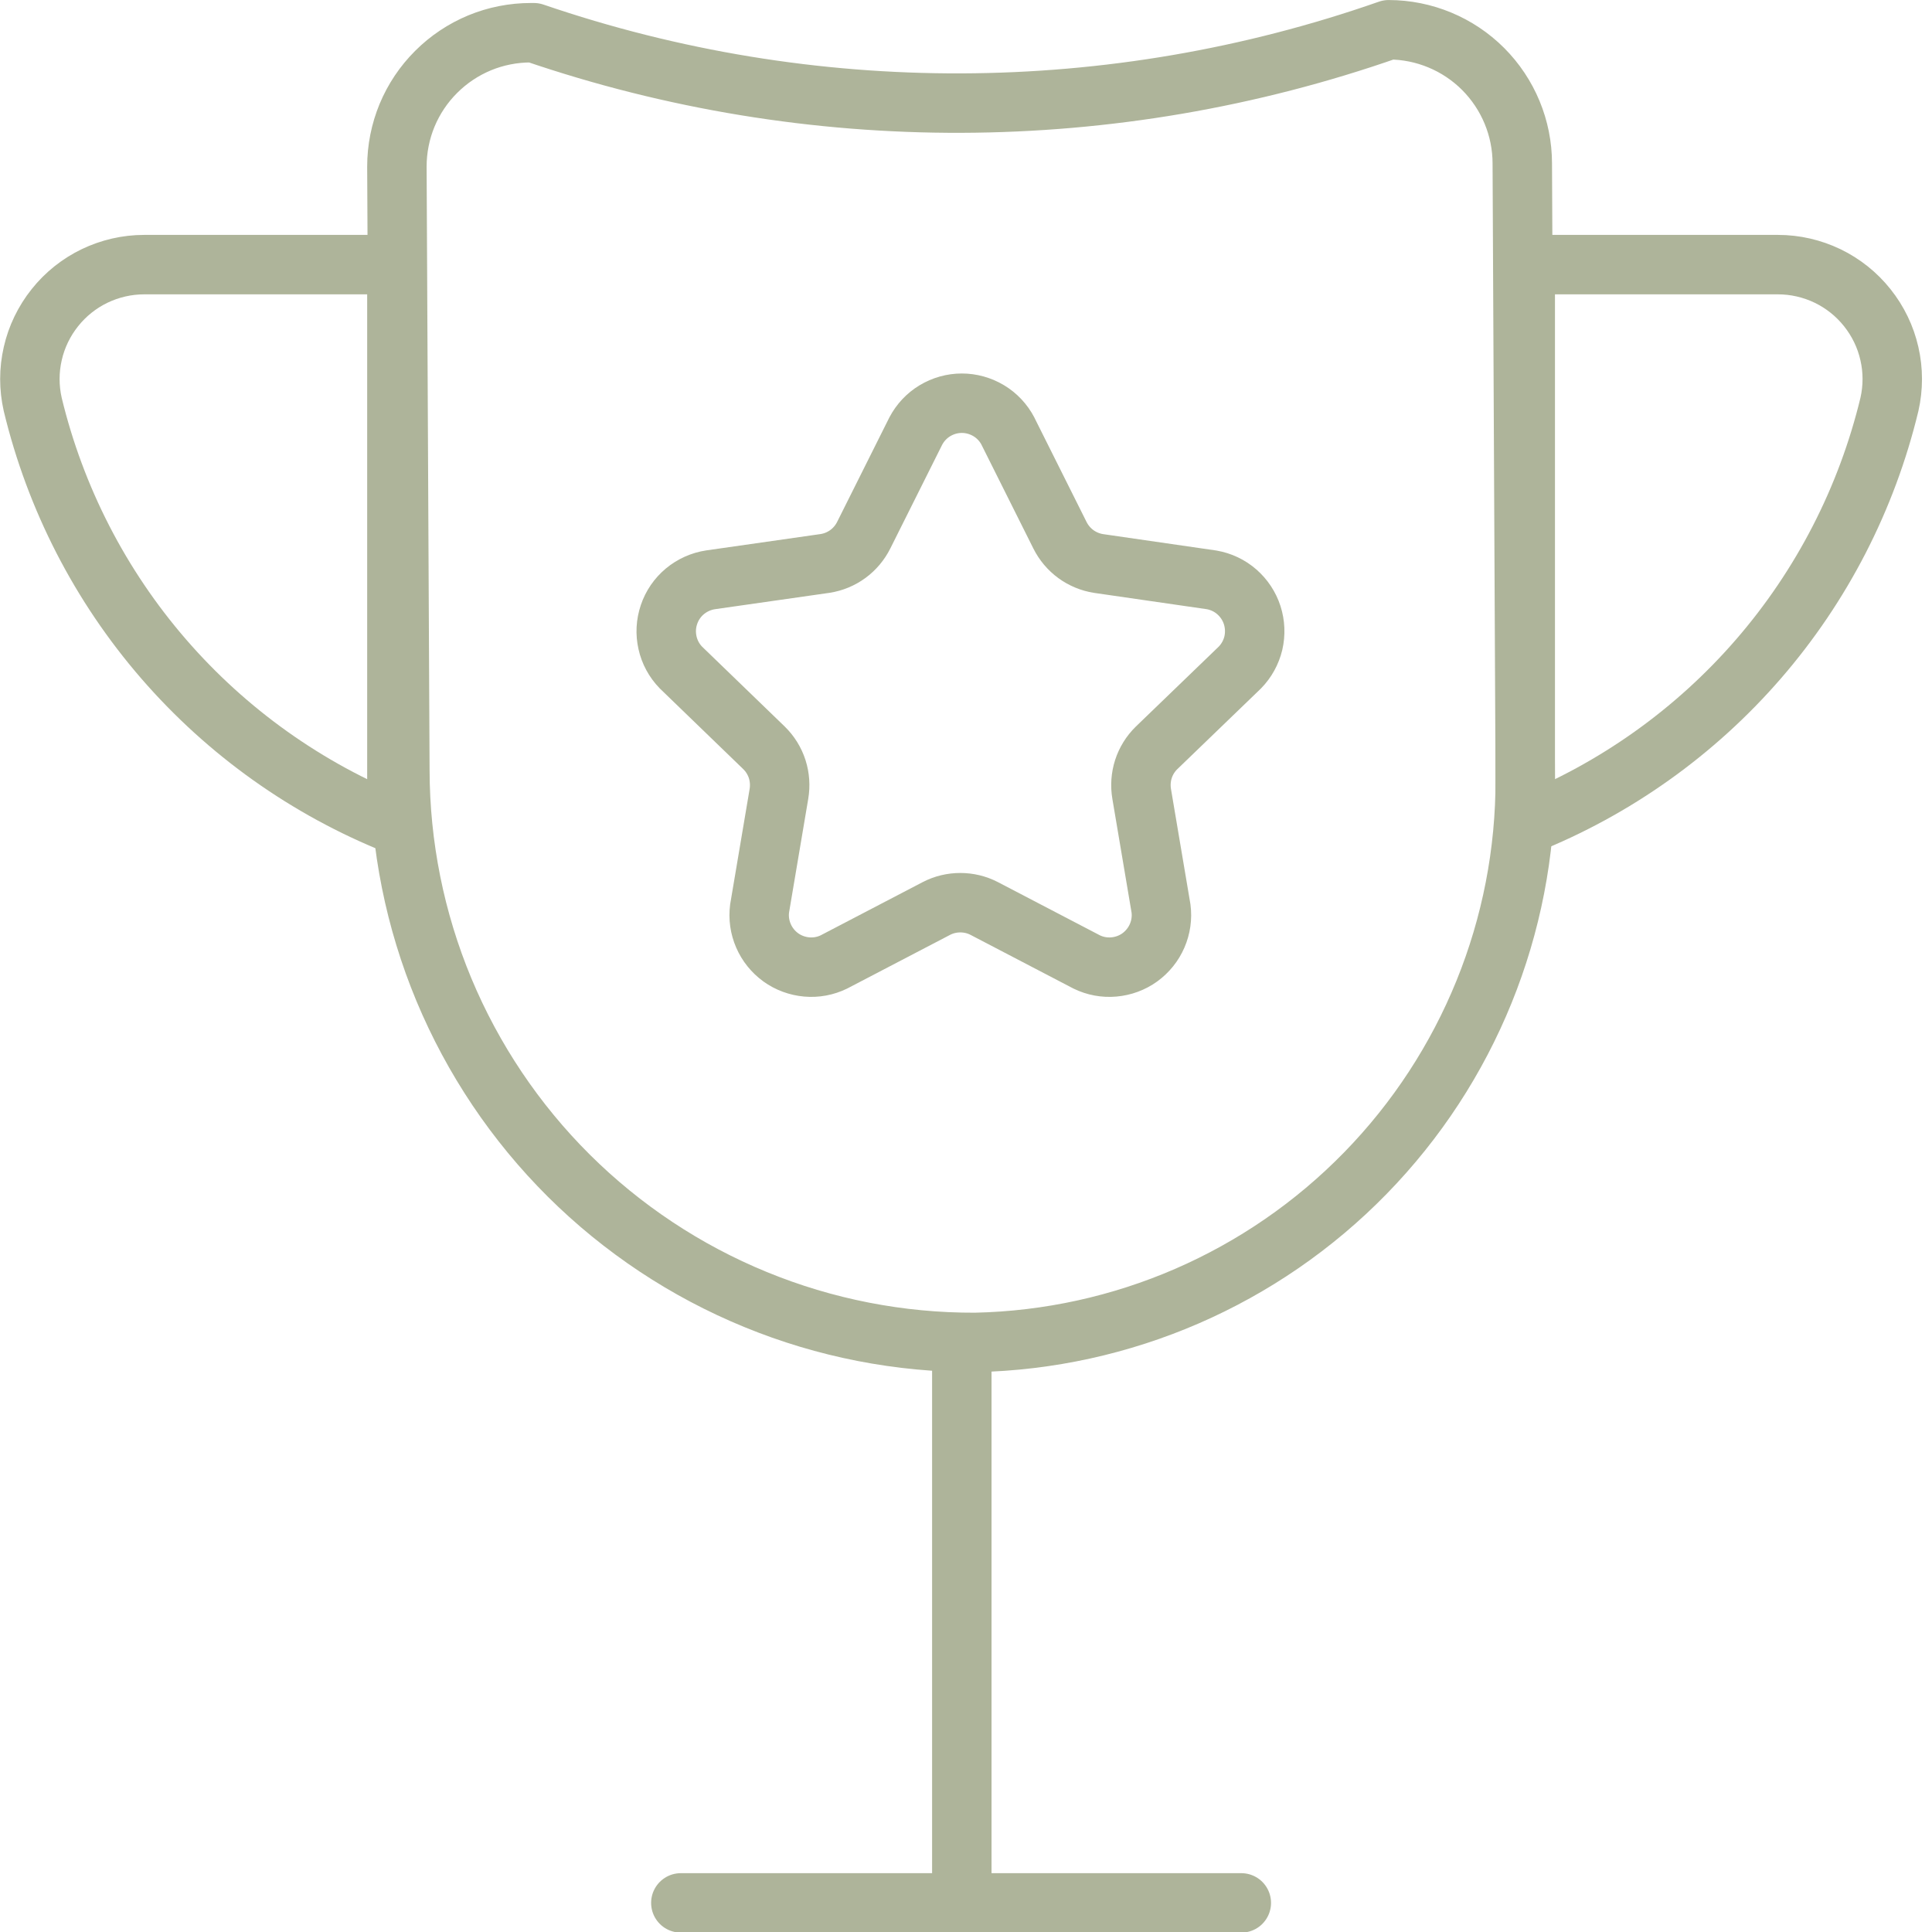 <svg width="30" height="30" viewBox="0 0 30 30" fill="none" xmlns="http://www.w3.org/2000/svg">
<g clip-path="url(#clip0)">
<path d="M6.163 2.586L6.209 11.958C6.211 13.129 6.443 14.287 6.893 15.368C7.344 16.448 8.002 17.429 8.832 18.255C9.662 19.08 10.647 19.734 11.73 20.178C12.812 20.623 13.973 20.849 15.143 20.845C17.429 20.797 19.605 19.853 21.202 18.216C22.799 16.58 23.691 14.383 23.684 12.096L23.638 2.539C23.638 1.989 23.419 1.461 23.03 1.071C22.641 0.682 22.113 0.463 21.563 0.462C17.269 1.965 12.594 1.981 8.29 0.508H8.244C7.971 0.508 7.7 0.561 7.448 0.665C7.195 0.77 6.966 0.923 6.773 1.116C6.579 1.309 6.426 1.538 6.321 1.79C6.217 2.042 6.163 2.313 6.163 2.586V2.586Z" stroke="#AEB49A" stroke-width="0.923" stroke-linecap="round" stroke-linejoin="round"/>
<path d="M14.935 20.891V29.548" stroke="#AEB49A" stroke-width="0.923" stroke-linecap="round" stroke-linejoin="round"/>
<path d="M10.572 29.548H19.275" stroke="#AEB49A" stroke-width="0.923" stroke-linecap="round" stroke-linejoin="round"/>
<path d="M15.651 6.695L16.459 8.311C16.517 8.427 16.601 8.527 16.706 8.604C16.81 8.68 16.931 8.73 17.059 8.75L18.813 9.004C18.958 9.029 19.094 9.093 19.205 9.19C19.316 9.287 19.399 9.412 19.444 9.552C19.489 9.693 19.495 9.842 19.462 9.986C19.428 10.129 19.355 10.261 19.252 10.366L17.959 11.613C17.865 11.705 17.795 11.818 17.755 11.942C17.715 12.067 17.706 12.2 17.728 12.329L18.028 14.106C18.047 14.251 18.026 14.397 17.968 14.531C17.91 14.665 17.817 14.78 17.699 14.866C17.581 14.951 17.442 15.002 17.296 15.015C17.151 15.028 17.005 15.001 16.874 14.937L15.281 14.106C15.167 14.047 15.04 14.017 14.912 14.017C14.783 14.017 14.656 14.047 14.542 14.106L12.949 14.937C12.818 15.001 12.672 15.028 12.527 15.015C12.382 15.002 12.242 14.951 12.124 14.866C12.006 14.78 11.913 14.665 11.855 14.531C11.797 14.397 11.776 14.251 11.795 14.106L12.095 12.329C12.117 12.2 12.108 12.067 12.068 11.942C12.028 11.818 11.958 11.705 11.864 11.613L10.573 10.365C10.469 10.258 10.397 10.125 10.365 9.98C10.332 9.835 10.34 9.684 10.388 9.543C10.435 9.402 10.521 9.277 10.635 9.182C10.75 9.087 10.888 9.025 11.035 9.003L12.812 8.749C12.94 8.729 13.061 8.679 13.165 8.603C13.27 8.526 13.354 8.426 13.412 8.31L14.22 6.694C14.289 6.563 14.391 6.454 14.517 6.378C14.643 6.302 14.788 6.261 14.935 6.261C15.083 6.261 15.227 6.302 15.354 6.378C15.48 6.454 15.582 6.563 15.651 6.694V6.695Z" stroke="#AEB49A" stroke-width="0.923" stroke-linecap="round" stroke-linejoin="round"/>
<path d="M2.239 4.109C1.972 4.109 1.709 4.17 1.469 4.285C1.229 4.401 1.018 4.569 0.852 4.778C0.686 4.986 0.568 5.229 0.509 5.489C0.449 5.749 0.449 6.019 0.508 6.279C0.86 7.74 1.557 9.096 2.541 10.232C3.525 11.368 4.767 12.252 6.163 12.809V4.109H2.239Z" stroke="#AEB49A" stroke-width="0.923" stroke-linecap="round" stroke-linejoin="round"/>
<path d="M27.608 4.109C27.875 4.109 28.138 4.17 28.378 4.285C28.618 4.401 28.829 4.569 28.995 4.778C29.161 4.986 29.279 5.229 29.338 5.489C29.398 5.749 29.398 6.019 29.339 6.279C28.987 7.74 28.29 9.096 27.306 10.232C26.322 11.368 25.08 12.252 23.684 12.809V4.109H27.608Z" stroke="#AEB49A" stroke-width="0.923" stroke-linecap="round" stroke-linejoin="round"/>
</g>
<defs>
<clipPath id="clip0">
<rect width="29.848" height="30" fill="white"/>
</clipPath>
</defs>
</svg>
